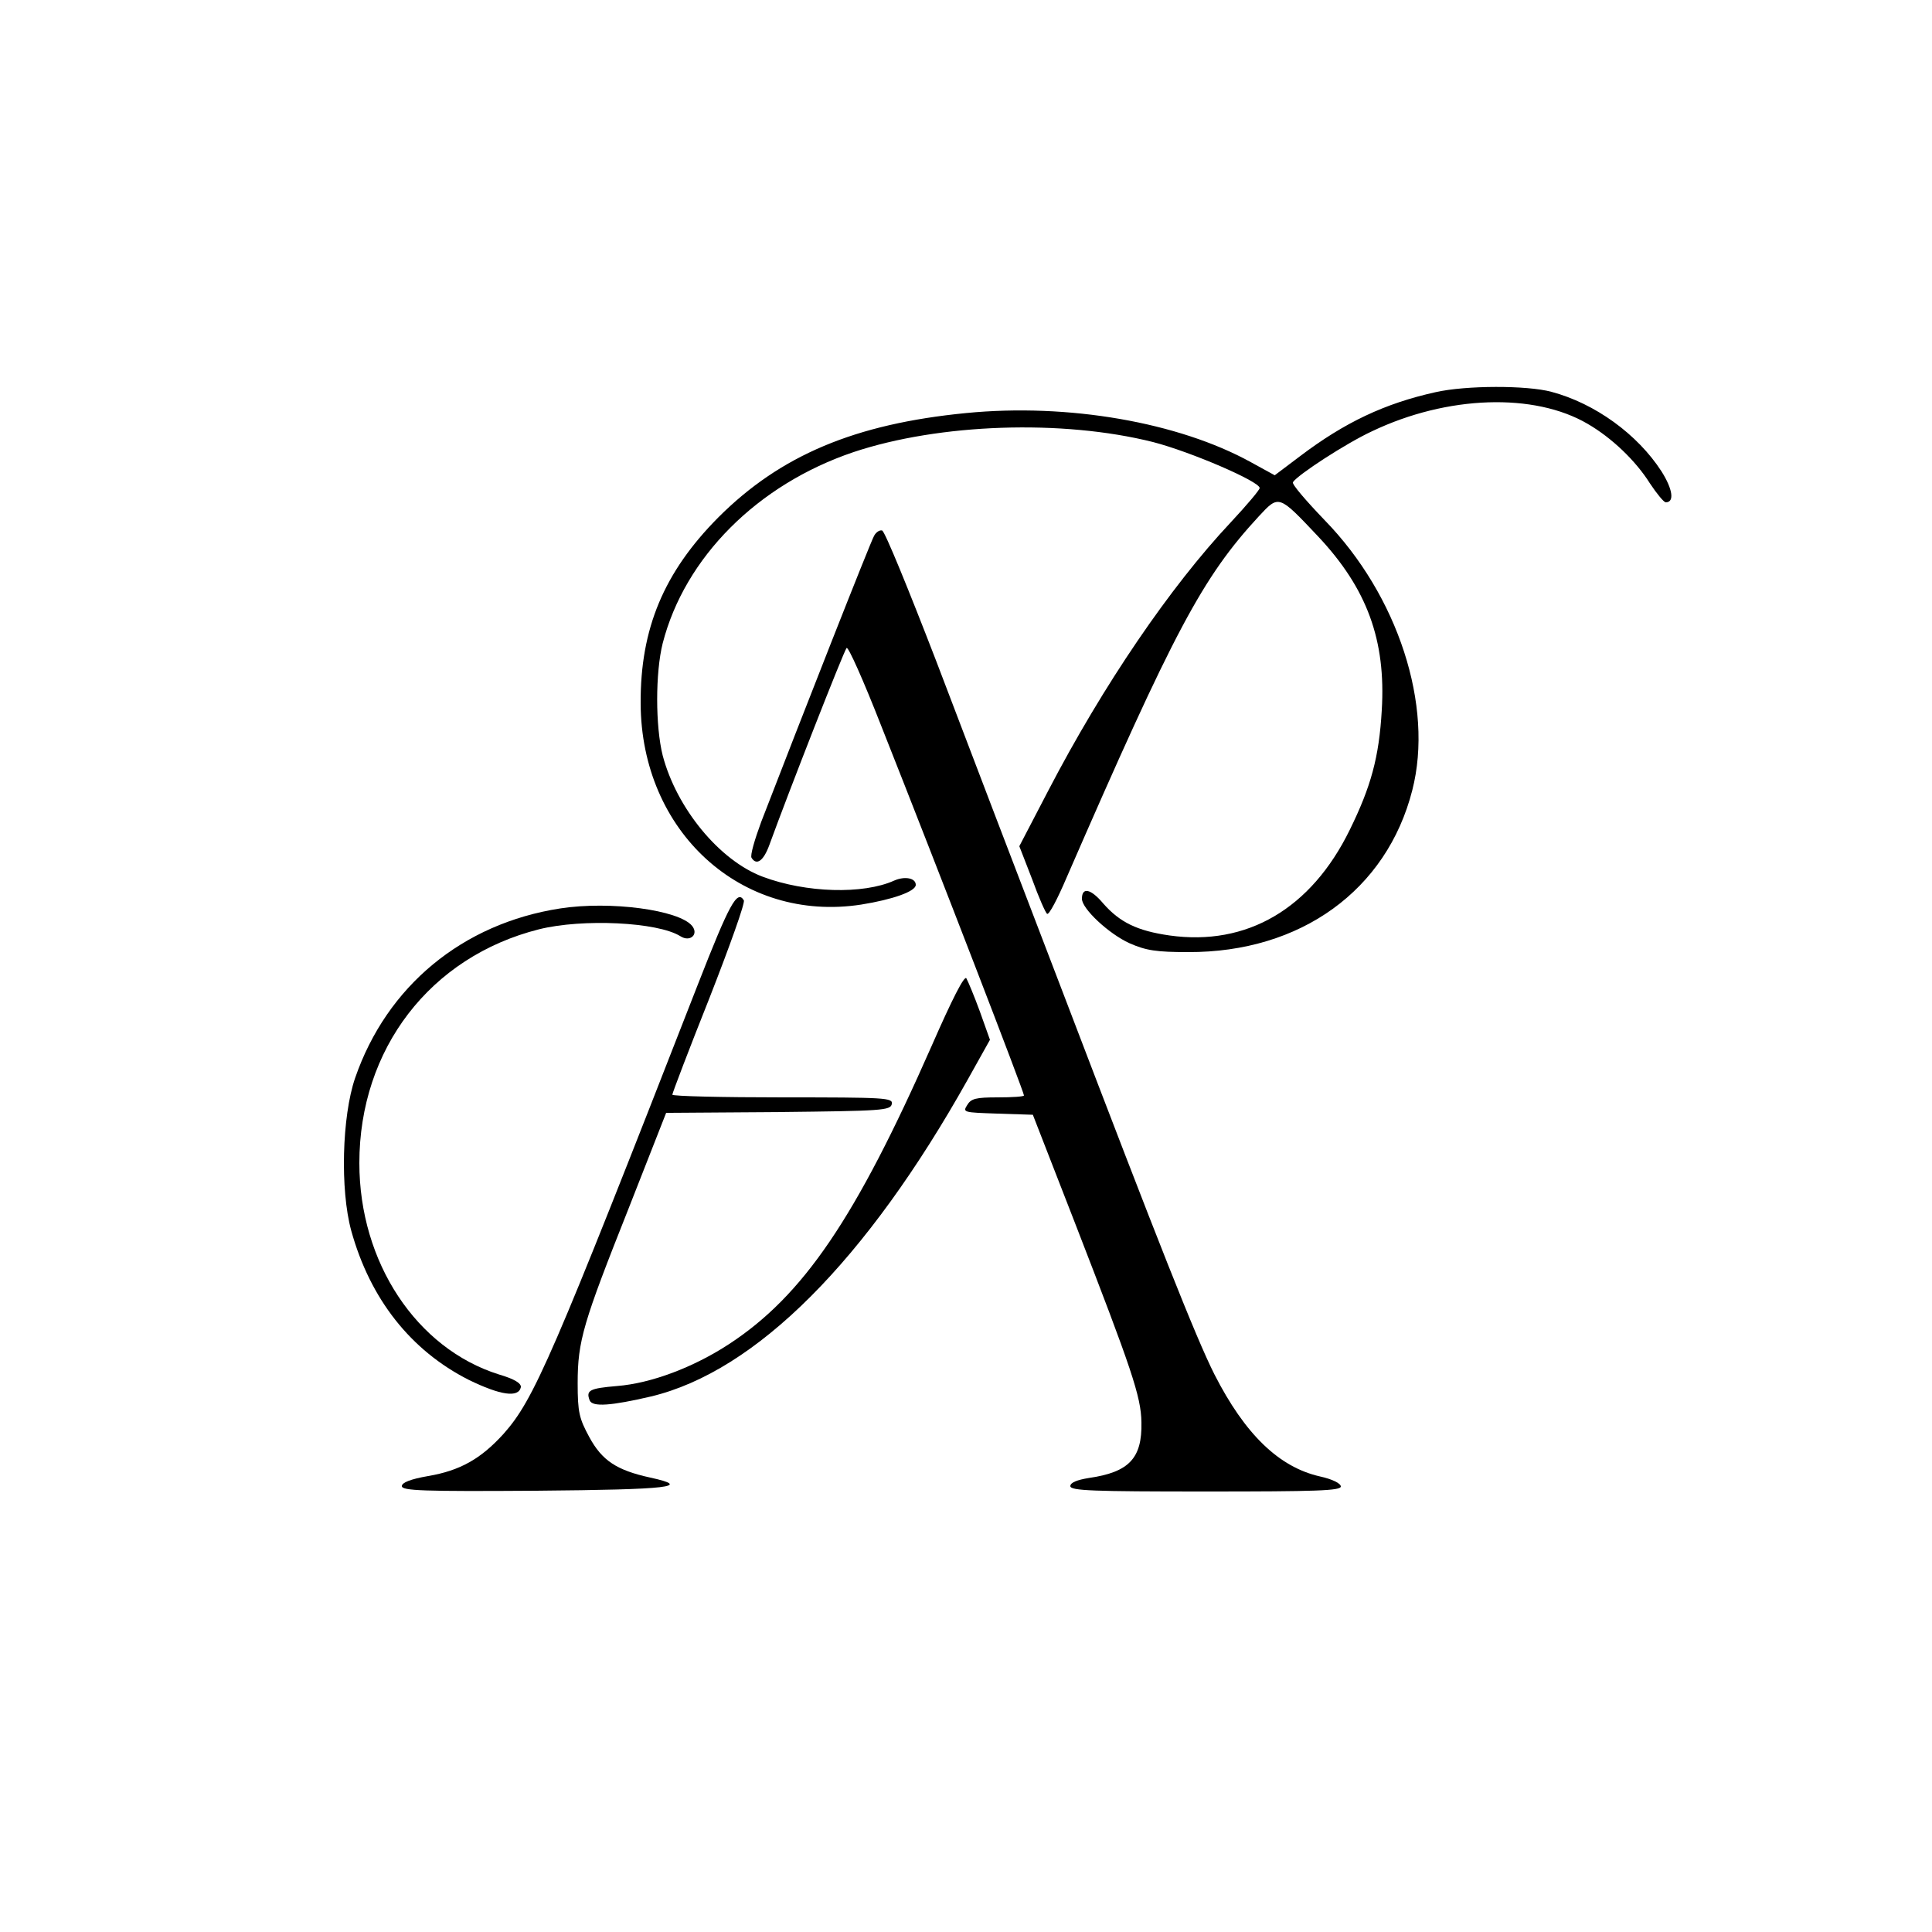 <svg version="1.0" xmlns="http://www.w3.org/2000/svg"
 width="500pt" height="500pt" viewBox="0 0 500 500"
 preserveAspectRatio="xMidYMid meet">
<g transform="translate(0,500) scale(0.1,-0.1)"
fill="#000000" stroke="none">
    <defs>
        <linearGradient id="gradient" x1="0%" y1="100%" x2="0%" y2="0%">
            <stop offset="0%" stop-color="grey" stop-opacity="1" >
                <animate attributeName="stop-color" values="grey; black" dur="2s" repeatCount="1" />
            </stop>
            <stop offset="100%" stop-color="black" stop-opacity="1" >
                <animate attributeName="stop-color" values="black; black" dur="2s" repeatCount="1" />
            </stop>
        </linearGradient>
    </defs>
<path d="M3715 3985 c-131 -29 -235 -78 -351 -166 l-65 -49 -62 34 c-187 103
-472 153 -737 127 -287 -28 -480 -109 -641 -270 -141 -142 -202 -288 -201
-481 1 -332 261 -569 571 -521 81 13 141 34 141 51 0 18 -29 23 -56 11 -80
-36 -228 -32 -340 10 -112 42 -223 177 -259 314 -19 76 -19 214 0 290 57 222
245 411 494 495 222 74 540 85 775 26 97 -25 276 -102 276 -119 0 -5 -34 -45
-75 -89 -156 -166 -330 -421 -472 -694 l-75 -144 33 -85 c17 -47 35 -88 39
-90 5 -3 27 39 50 93 279 641 352 778 498 936 52 56 51 56 153 -52 127 -135
176 -269 165 -450 -7 -122 -28 -198 -83 -310 -100 -204 -266 -301 -466 -273
-84 12 -129 34 -172 83 -32 38 -55 43 -55 12 0 -26 70 -91 123 -115 43 -19 70
-23 152 -23 291 -1 514 160 580 419 56 218 -37 504 -227 699 -48 50 -85 93
-82 98 12 19 138 101 205 132 195 93 420 100 558 19 62 -36 124 -95 161 -154
18 -27 36 -49 41 -49 23 0 18 34 -11 80 -62 96 -172 176 -285 206 -63 17 -221
17 -300 -1z"/>
<path d="M2262 3613 c-9 -15 -189 -473 -292 -740 -17 -46 -29 -87 -25 -93 13
-21 31 -8 46 33 49 135 193 503 200 510 4 5 44 -85 89 -200 155 -391 370 -949
370 -958 0 -3 -30 -5 -68 -5 -56 0 -69 -3 -79 -20 -12 -19 -9 -19 78 -22 l92
-3 109 -280 c147 -379 171 -449 172 -516 2 -93 -32 -129 -136 -144 -31 -5 -48
-12 -48 -21 0 -12 58 -14 350 -14 286 0 350 2 350 13 0 8 -22 19 -54 26 -106
24 -194 109 -273 264 -48 95 -147 346 -386 972 -114 297 -264 690 -334 874
-71 184 -133 336 -140 338 -6 2 -16 -4 -21 -14z"/>
<path d="M1806 2452 c-379 -971 -424 -1074 -503 -1163 -59 -65 -113 -95 -195
-109 -46 -8 -68 -17 -68 -26 0 -12 54 -14 348 -12 347 3 405 10 295 34 -87 19
-125 44 -158 105 -26 48 -30 64 -30 139 0 110 14 156 132 453 l97 247 291 2
c267 3 290 4 293 21 3 16 -16 17 -282 17 -157 0 -286 3 -286 7 0 4 43 117 96
250 52 133 93 247 89 253 -17 28 -37 -8 -119 -218z"/>
<path d="M1450 2649 c-253 -39 -449 -201 -531 -439 -34 -99 -39 -289 -10 -395
49 -177 154 -310 304 -386 82 -40 129 -47 135 -19 1 10 -16 21 -57 33 -213 67
-361 290 -361 547 0 295 183 534 465 605 112 28 307 19 366 -18 25 -16 48 5
30 27 -34 41 -211 65 -341 45z"/>
<path d="M2411 2293 c-196 -445 -332 -646 -525 -772 -92 -60 -201 -101 -289
-108 -71 -6 -81 -11 -71 -37 7 -18 56 -14 159 10 271 65 557 351 820 821 l57
102 -26 73 c-15 41 -31 79 -35 86 -5 9 -37 -54 -90 -175z"/>
</g>
</svg>
